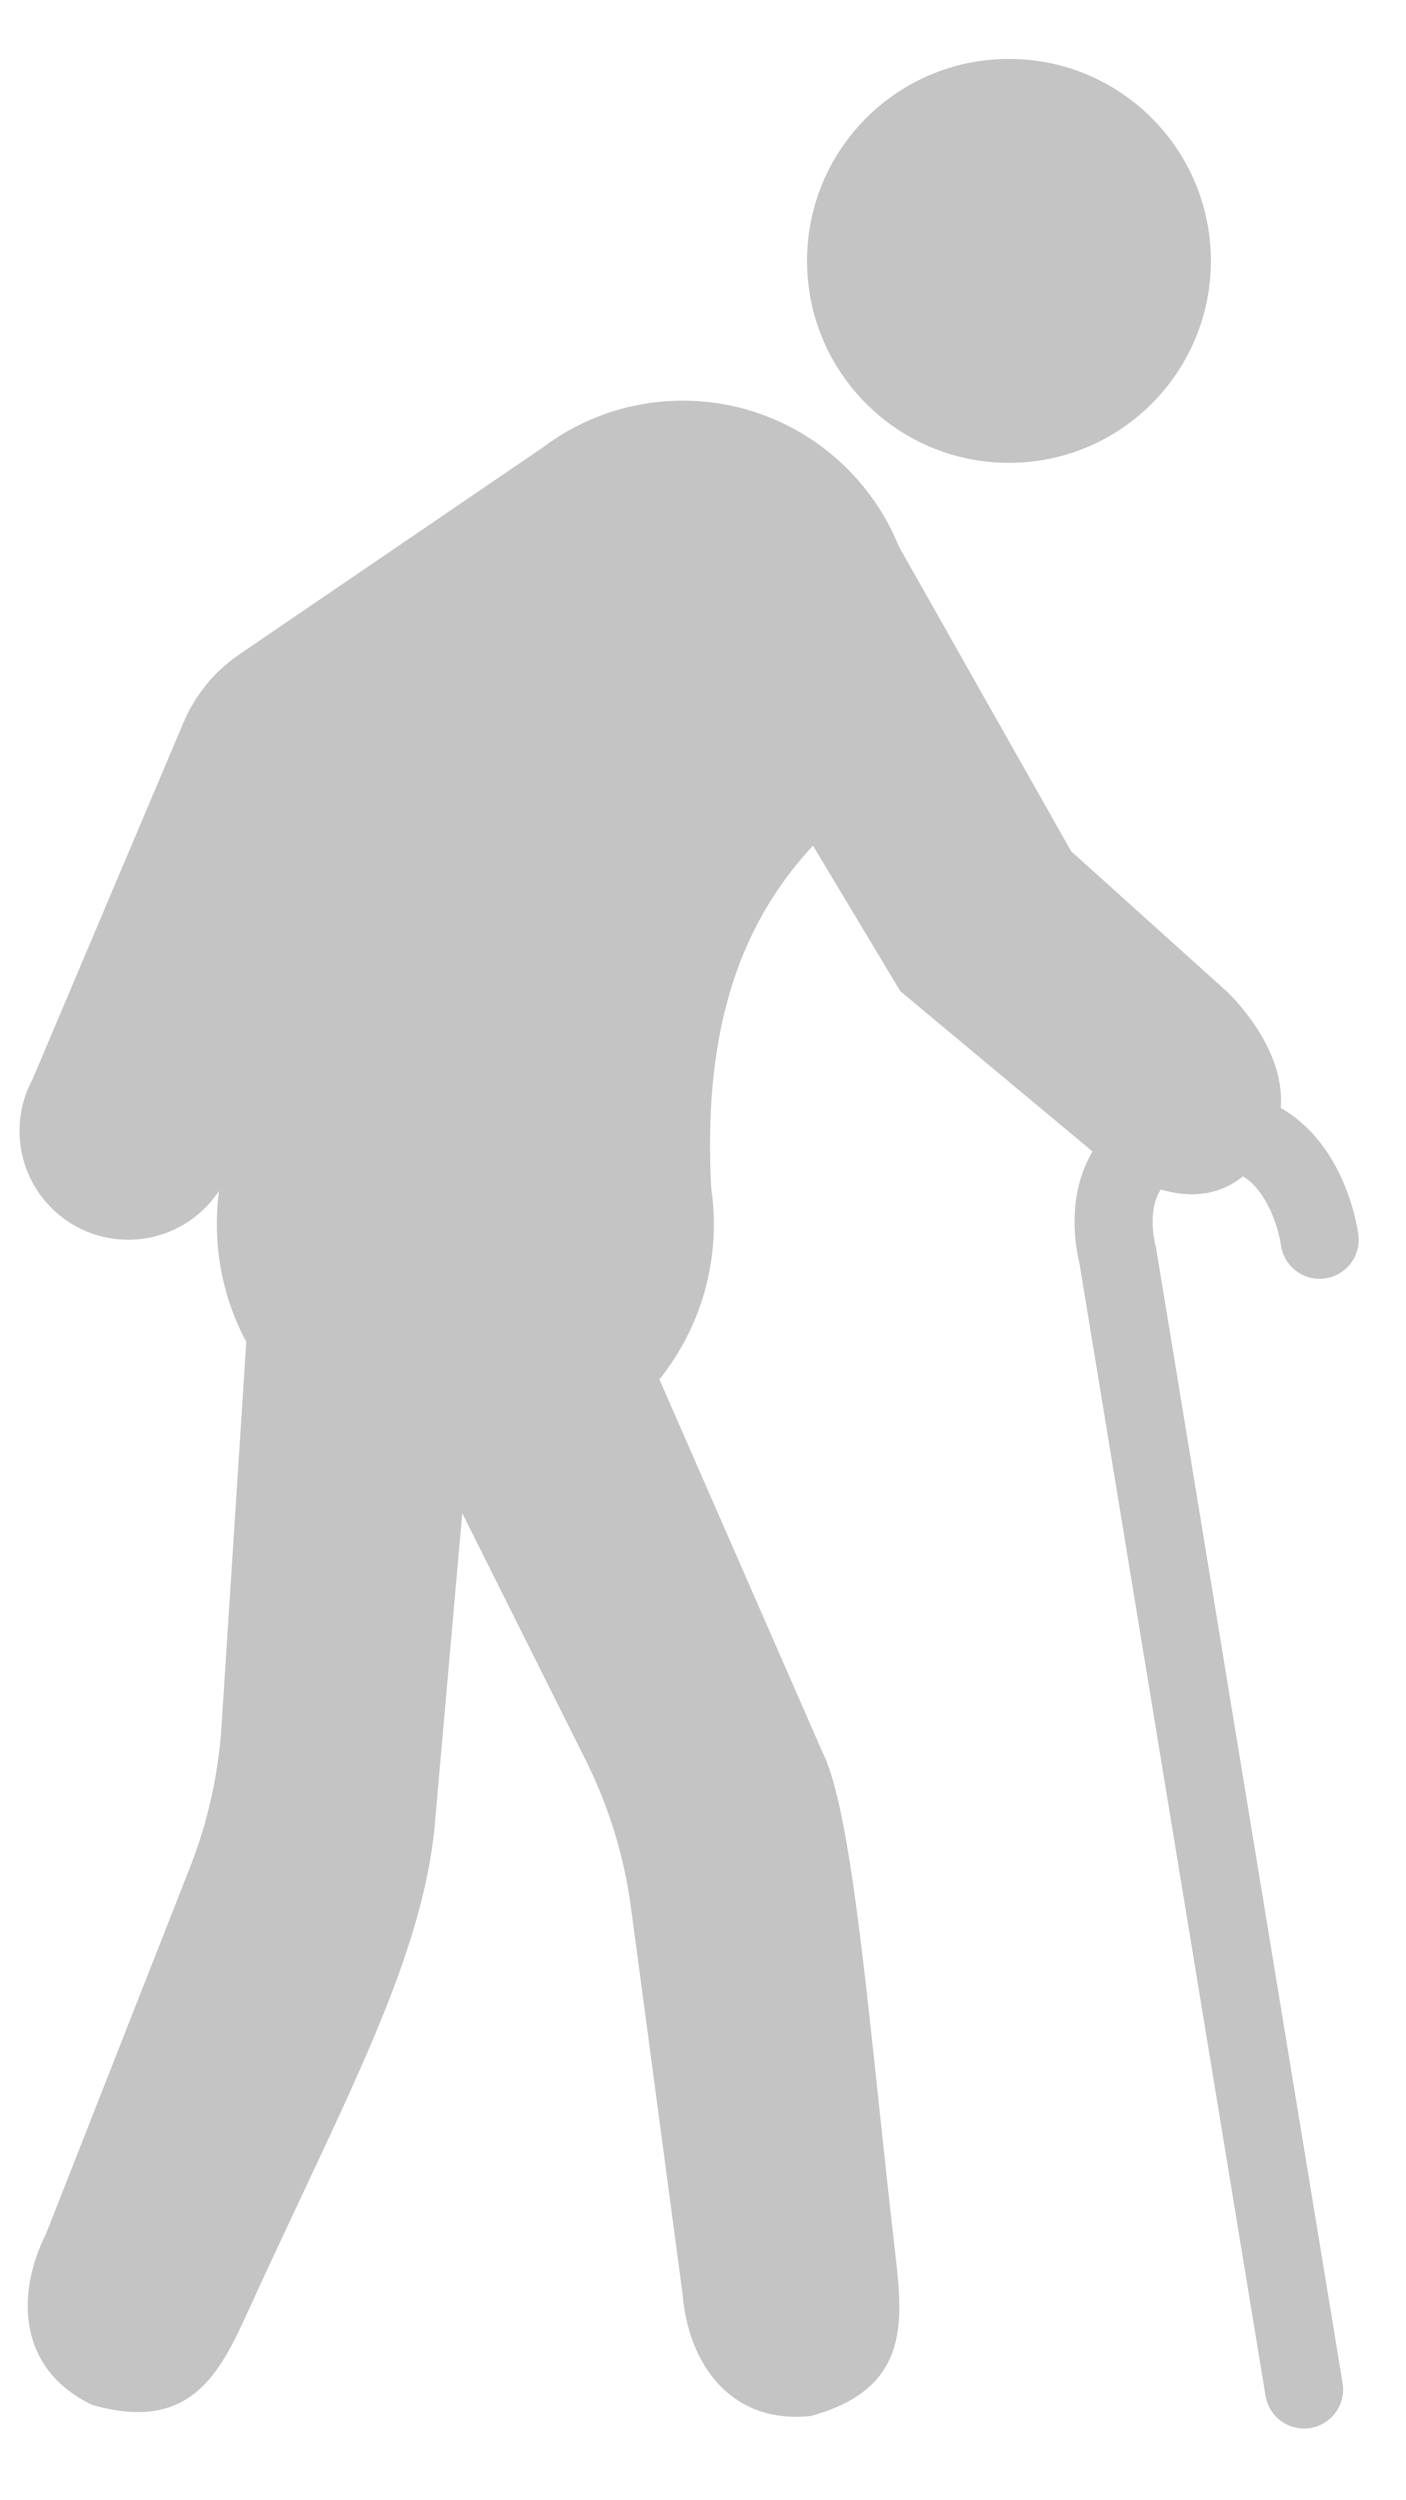 <svg width="18" height="32" viewBox="0 0 18 32" fill="none" xmlns="http://www.w3.org/2000/svg">
<path d="M16.695 30.582L14.309 16.065C14.309 16.065 13.912 14.674 15.303 14.475C16.695 14.276 16.894 15.867 16.894 15.867" stroke="#C4C4C4" stroke-linecap="round" stroke-linejoin="round"/>
<path fill-rule="evenodd" clip-rule="evenodd" d="M15.502 3.339C15.502 4.766 14.345 5.924 12.917 5.924C11.489 5.924 10.332 4.766 10.332 3.339C10.332 1.911 11.489 0.754 12.917 0.754C14.345 0.754 15.502 1.911 15.502 3.339ZM9.139 15.668C9.139 16.419 8.878 17.11 8.442 17.655L10.531 22.429C10.838 23.044 11.028 24.824 11.253 26.941C11.319 27.563 11.389 28.214 11.465 28.874C11.565 29.742 11.632 30.582 10.378 30.922C9.348 31.03 8.808 30.244 8.738 29.357L8.078 24.416C7.991 23.759 7.794 23.12 7.498 22.527L5.918 19.366L5.56 23.423C5.412 24.809 4.748 26.221 3.868 28.093L3.868 28.093C3.648 28.561 3.415 29.056 3.173 29.588C2.811 30.383 2.434 31.137 1.185 30.781C0.247 30.341 0.19 29.389 0.588 28.593L2.433 23.898C2.66 23.32 2.796 22.71 2.836 22.09L3.153 17.173C2.912 16.725 2.776 16.212 2.776 15.668C2.776 15.523 2.785 15.381 2.804 15.242C2.555 15.618 2.127 15.867 1.642 15.867C0.873 15.867 0.25 15.243 0.25 14.475C0.25 14.236 0.31 14.011 0.416 13.815L2.348 9.25C2.497 8.896 2.745 8.593 3.063 8.376L6.948 5.728C7.447 5.351 8.068 5.128 8.741 5.128C9.994 5.128 11.066 5.901 11.508 6.995L13.713 10.895L15.701 12.685C15.701 12.685 16.96 13.838 16.099 14.872C15.237 15.906 13.911 14.674 13.911 14.674L11.525 12.685L10.408 10.823C9.393 11.914 9.006 13.326 9.105 15.203C9.127 15.355 9.139 15.51 9.139 15.668V15.668Z" fill="#C4C4C4"/>
</svg>
